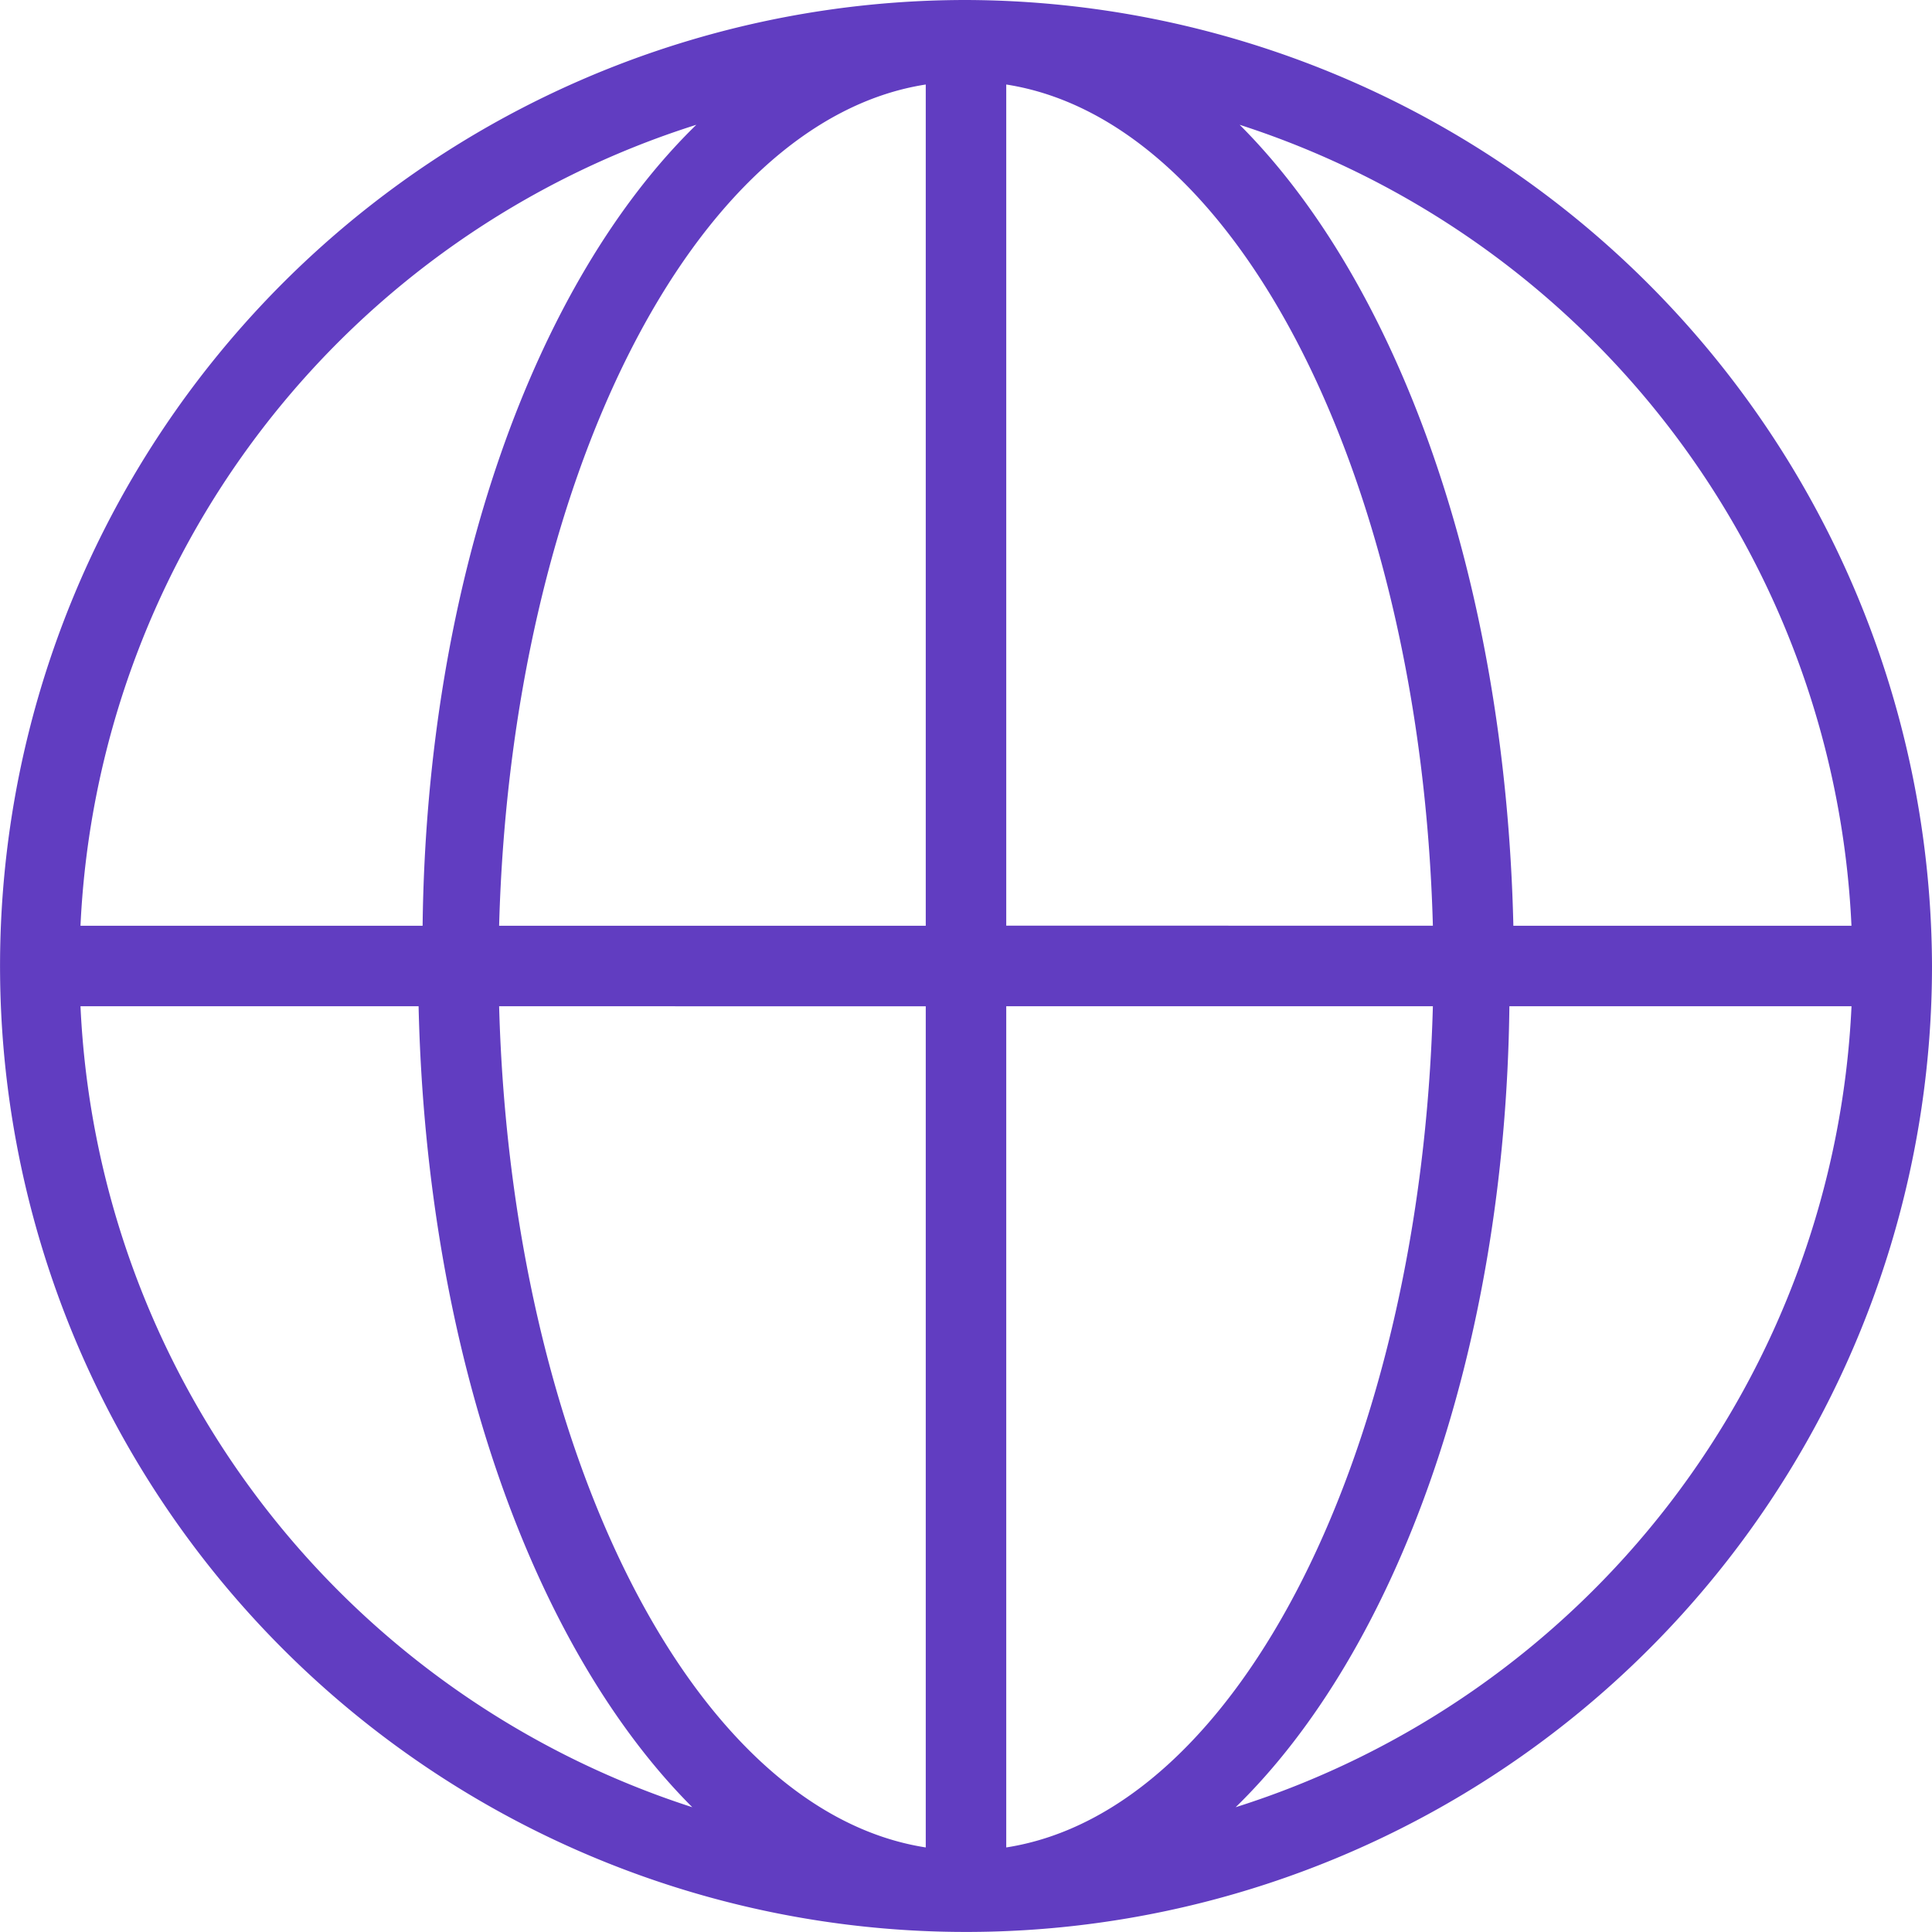 <svg id="Globe_icon" data-name="Globe-icon" xmlns="http://www.w3.org/2000/svg" width="39.823" height="39.823" viewBox="0 0 39.823 39.823">
  <g id="Groupe_2" data-name="Groupe 2">
    <path id="Tracé_2" data-name="Tracé 2" d="M19.911,0A19.911,19.911,0,1,0,39.823,19.911,19.97,19.97,0,0,0,19.911,0ZM38.163,19.082H31.194c-.166-7.218-2.406-13.274-5.642-16.51A18.228,18.228,0,0,1,38.163,19.082ZM19.082,1.742V19.082H10.288C10.536,9.956,14.27,2.489,19.082,1.742Zm0,19V38.08c-4.812-.747-8.545-8.213-8.794-17.339ZM20.741,38.08V20.741h8.794C29.286,29.867,25.553,37.334,20.741,38.08Zm0-19V1.742c4.812.747,8.545,8.213,8.794,17.339ZM14.353,2.572c-3.319,3.236-5.559,9.375-5.642,16.51H1.659A18.2,18.2,0,0,1,14.353,2.572ZM1.659,20.741H8.628c.166,7.218,2.406,13.274,5.642,16.51A18.228,18.228,0,0,1,1.659,20.741ZM25.47,37.251c3.319-3.236,5.559-9.375,5.642-16.51h7.052A18.2,18.2,0,0,1,25.47,37.251Z" fill="#613dc1"/>
  </g>
</svg>
